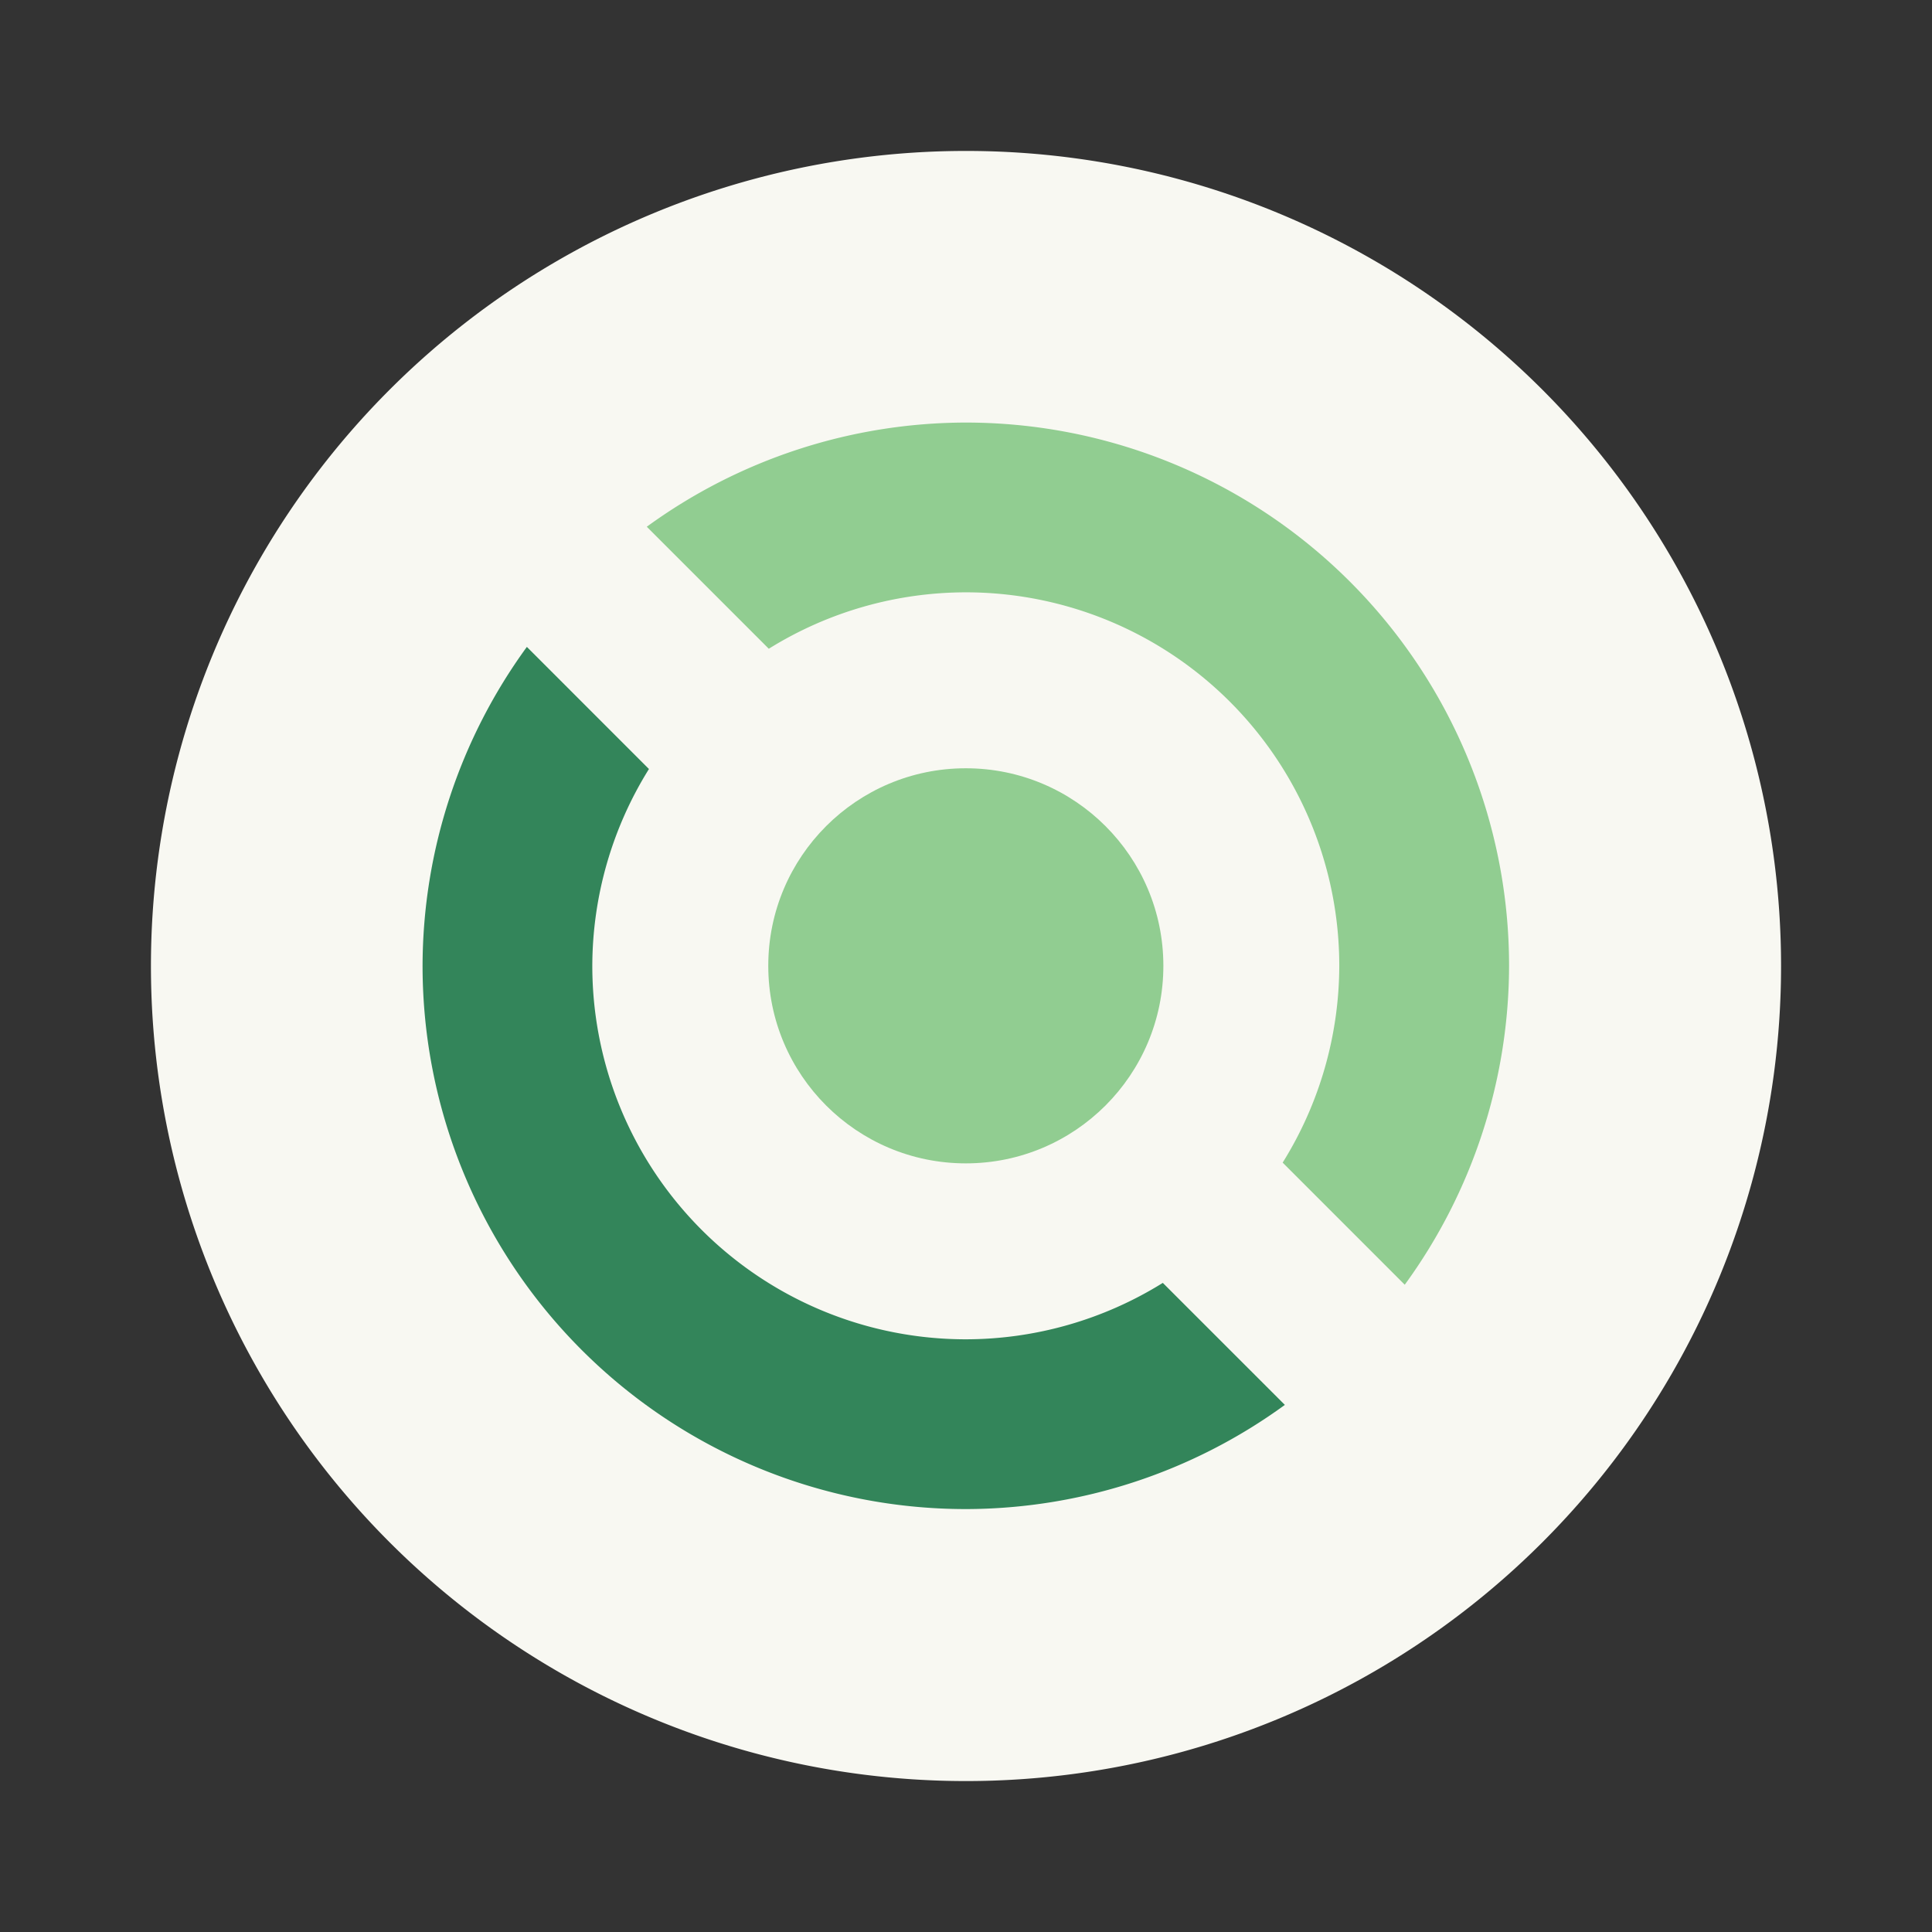 <svg xmlns="http://www.w3.org/2000/svg" width="64" height="64"><rect width="100%" height="100%" fill="#333333" stroke="none"/><path fill="#f8f8f2" d="M32 5A27 27 0 0 0 5 32a27 27 0 0 0 27 27 27 27 0 0 0 27-27A27 27 0 0 0 32 5z"/><g transform="translate(5.818 5.818) scale(.818)"><path fill="#91cd91" d="M32 10a22 22 0 0 0-12.92 4.219l4.941 4.941a15.125 15.125 0 0 1 7.98-2.285A15.125 15.125 0 0 1 47.124 32a15.125 15.125 0 0 1-2.293 7.97l4.944 4.945A22 22 0 0 0 54 32a22 22 0 0 0-22-22z"/><path fill="#33855a" d="M14.224 19.085A22 22 0 0 0 10 32a22 22 0 0 0 22 22 22 22 0 0 0 12.92-4.219l-4.942-4.941A15.125 15.125 0 0 1 32 47.125 15.125 15.125 0 0 1 16.874 32a15.125 15.125 0 0 1 2.294-7.97z"/><circle cx="32" cy="32" r="8" fill="#91cd91"/></g></svg>